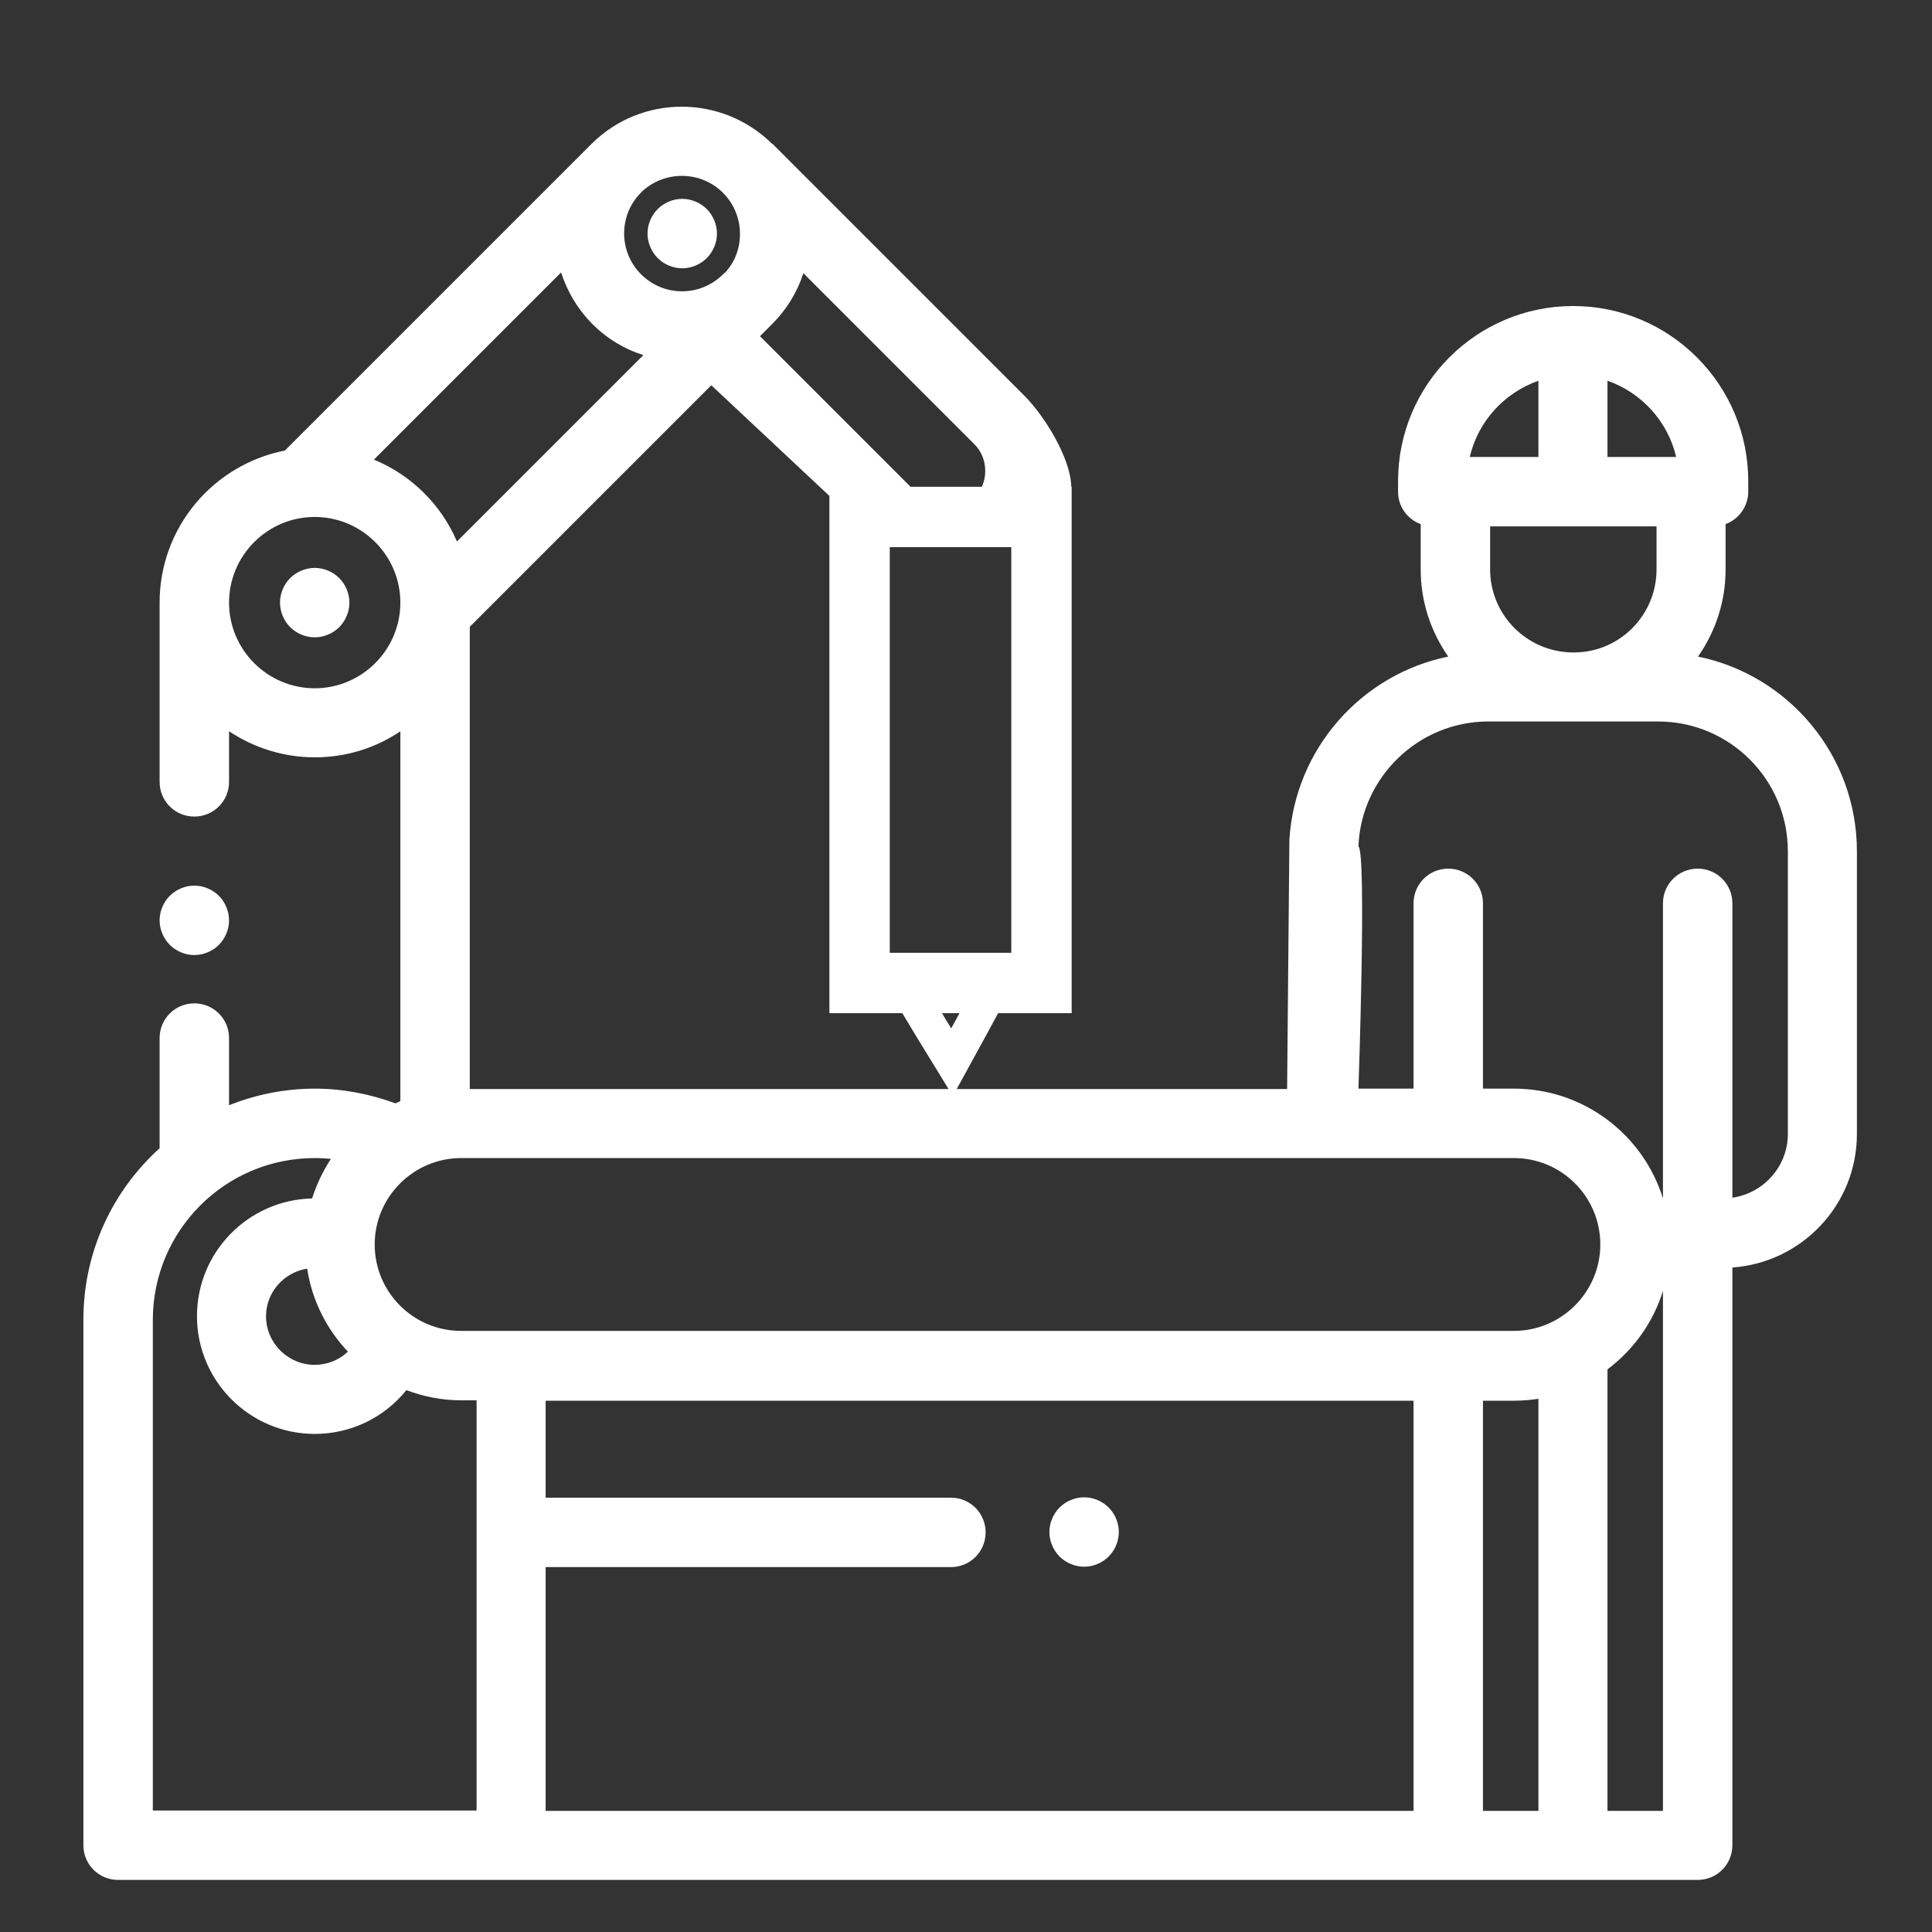 <?xml version="1.0" encoding="utf-8"?>
<!-- Generator: Adobe Illustrator 23.0.6, SVG Export Plug-In . SVG Version: 6.00 Build 0)  -->
<svg version="1.1" id="Layer_1" xmlns="http://www.w3.org/2000/svg" xmlns:xlink="http://www.w3.org/1999/xlink" x="0px" y="0px"
	 viewBox="0 0 512 512" style="enable-background:new 0 0 512 512;" xml:space="preserve">
<rect x="0" y="0" width="512" height="512" fill="#333333" stroke="none"/>
<style type="text/css">
	.st0{fill:#FFFFFF;}
	.st1{fill:none;stroke:#FFFFFF;stroke-width:16;stroke-miterlimit:10;}
	.st2{fill:none;stroke:#FFFFFF;stroke-width:9;stroke-miterlimit:10;}
</style>
<path class="st0" d="M450,174c4.6-6.6,7.3-14.5,7.3-23.1v-12c3.5-1.3,6-4.7,6-8.6v-2.8c0-25.6-20.8-46.4-46.4-46.4
	c-25.6,0-46.4,20.8-46.4,46.4v2.8c0,4,2.5,7.3,6,8.6v12c0,8.6,2.7,16.5,7.3,23.1c-23,4.7-40.6,24.4-42.1,48.5l-0.6,66.1h-99.2h-84.4
	h-33V166.1l64-64l34.8,32.6c3.4,3.4,60.6,2.1,60.6-5.5c0-7.6-7.2-19.2-12.6-24.5l-66.6-66.6c0,0,0,0-0.1,0
	C191.3,25,170,25,156.8,38.1l-81.3,81.3c-18.9,3.7-33.2,20.3-33.2,40.3v47.5c0,5.1,4.1,9.2,9.2,9.2c5.1,0,9.2-4.1,9.2-9.2v-13.4
	c6.5,4.3,14.3,6.9,22.7,6.9c8.4,0,16.2-2.5,22.7-6.9v98c-0.4,0.2-0.9,0.4-1.3,0.6c-6.8-2.5-14-3.9-21.4-3.9c-8,0-15.7,1.6-22.7,4.4
	v-17.8c0-5.1-4.1-9.2-9.2-9.2s-9.2,4.1-9.2,9.2v29.2c-12.4,11.2-20.2,27.4-20.2,45.4V489c0,5.1,4.1,9.2,9.2,9.2h418.6
	c5.1,0,9.2-4.1,9.2-9.2V335.9c18.4-1.3,33-16.6,33-35.4v-74.9C492.1,200.2,474,178.9,450,174z M416.4,172.9
	c-11.9-0.3-21.5-10-21.5-22v-11.4h44.1v11.4c0,12-9.6,21.8-21.5,22H416.4z M444.2,121.1H426v-20.2
	C435.1,104.1,442,111.7,444.2,121.1z M407.7,100.9v20.2h-18.2C391.7,111.7,398.6,104.1,407.7,100.9z M401.2,306.9
	c12.7,0,22.9,10.3,22.9,22.9s-10.3,22.9-22.9,22.9H122.2c-12.7,0-22.9-10.3-22.9-22.9s10.3-22.9,22.9-22.9H401.2z M393,371.2h8.3
	c2.2,0,4.3-0.2,6.4-0.5v109.2H393V371.2z M81.4,336.2c1.3,8.5,5.2,16.1,10.8,22c-2.3,2.2-5.5,3.5-8.8,3.5c-7.1,0-12.9-5.8-12.9-12.9
	C70.5,342.5,75.2,337.2,81.4,336.2z M156.9,85.8c3.9,3.9,8.5,6.7,13.6,8.3l-49.4,49.4c-4.2-9.8-12.1-17.6-22-21.7l49.6-49.6
	C150.3,77.2,153,81.8,156.9,85.8z M261.1,124.8c0,2.7-1,5.2-2.9,7c-3.9,3.9-10.2,3.9-14.1,0l-42.7-42.7l3.2-3.2
	c3.9-3.9,6.7-8.5,8.3-13.5l45.3,45.3C260.1,119.6,261.1,122.1,261.1,124.8z M191.6,51.1c2.9,2.9,4.5,6.8,4.5,10.9
	c0,3.8-1.3,7.3-3.8,10.1c-0.2,0.2-0.5,0.4-0.7,0.6c-6,6-15.7,6-21.7,0c-6-6-6-15.7,0-21.7c0.1-0.1,0.3-0.3,0.4-0.4
	C176.4,45.1,185.8,45.3,191.6,51.1z M83.4,182.4c-12.5,0-22.7-10.2-22.7-22.7c0-12.5,10.2-22.7,22.7-22.7
	c12.5,0,22.7,10.2,22.7,22.7C106.1,172.2,95.9,182.4,83.4,182.4z M40.5,349.8c0-23.7,19.2-42.9,42.9-42.9c1.5,0,2.9,0.1,4.3,0.2
	c-2.1,3.2-3.8,6.8-5,10.5c-16.9,0.4-30.5,14.2-30.5,31.2c0,17.2,14,31.2,31.2,31.2c9.6,0,18.4-4.3,24.3-11.6
	c4.5,1.7,9.4,2.7,14.5,2.7h4.1v108.7H40.5V349.8z M374.6,479.9h-230v-64.6h107.4c5.1,0,9.2-4.1,9.2-9.2c0-5.1-4.1-9.2-9.2-9.2H144.6
	v-25.7h230V479.9z M426,479.9v-117c6.9-5.2,12.1-12.4,14.7-20.8v137.8H426z M473.8,300.5c0,8.6-6.4,15.7-14.7,16.9v-78
	c0-5.1-4.1-9.2-9.2-9.2c-5.1,0-9.2,4.1-9.2,9.2v57v0v21.2c-5.2-16.8-20.9-29.1-39.5-29.1H393v-49.1c0-5.1-4.1-9.2-9.2-9.2
	c-5.1,0-9.2,4.1-9.2,9.2v49.1H360c0,0,2.2-62.5,0-64.2c0.7-18.3,15.9-33.1,34.4-33.1h22c0.2,0,0.3,0,0.5,0c0.2,0,0.3,0,0.5,0h22
	c19,0,34.4,15.4,34.4,34.4V300.5z"/>
<path class="st0" d="M51.5,253.1c2.4,0,4.8-1,6.5-2.7c1.7-1.7,2.7-4.1,2.7-6.5c0-2.4-1-4.8-2.7-6.5c-1.7-1.7-4.1-2.7-6.5-2.7
	c-2.4,0-4.8,1-6.5,2.7c-1.7,1.7-2.7,4.1-2.7,6.5c0,2.4,1,4.8,2.7,6.5C46.7,252.1,49.1,253.1,51.5,253.1z"/>
<path class="st0" d="M83.4,150.5c-2.4,0-4.8,1-6.5,2.7c-1.7,1.7-2.7,4.1-2.7,6.5c0,2.4,1,4.8,2.7,6.5c1.7,1.7,4.1,2.7,6.5,2.7
	c2.4,0,4.8-1,6.5-2.7c1.7-1.7,2.7-4.1,2.7-6.5c0-2.4-1-4.8-2.7-6.5C88.2,151.5,85.8,150.5,83.4,150.5z"/>
<path class="st0" d="M174.3,68.4c1.7,1.7,4.1,2.7,6.5,2.7c2.4,0,4.8-1,6.5-2.7c1.7-1.7,2.7-4.1,2.7-6.5c0-2.4-1-4.8-2.7-6.5
	c-1.7-1.7-4.1-2.7-6.5-2.7c-2.4,0-4.8,1-6.5,2.7c-1.7,1.7-2.7,4.1-2.7,6.5C171.6,64.3,172.6,66.7,174.3,68.4z"/>
<path class="st0" d="M287.3,415.2c2.4,0,4.8-1,6.5-2.7c1.7-1.7,2.7-4.1,2.7-6.5c0-2.4-1-4.8-2.7-6.5c-1.7-1.7-4.1-2.7-6.5-2.7
	c-2.4,0-4.8,1-6.5,2.7c-1.7,1.7-2.7,4.1-2.7,6.5c0,2.4,1,4.8,2.7,6.5C282.5,414.2,284.9,415.2,287.3,415.2z"/>
<rect x="227.8" y="137" class="st1" width="48.2" height="123.5"/>
<polygon class="st2" points="241,262.9 251.9,262.7 262.7,262.4 257.5,272 252.3,281.5 246.6,272.2 "/>
</svg>
